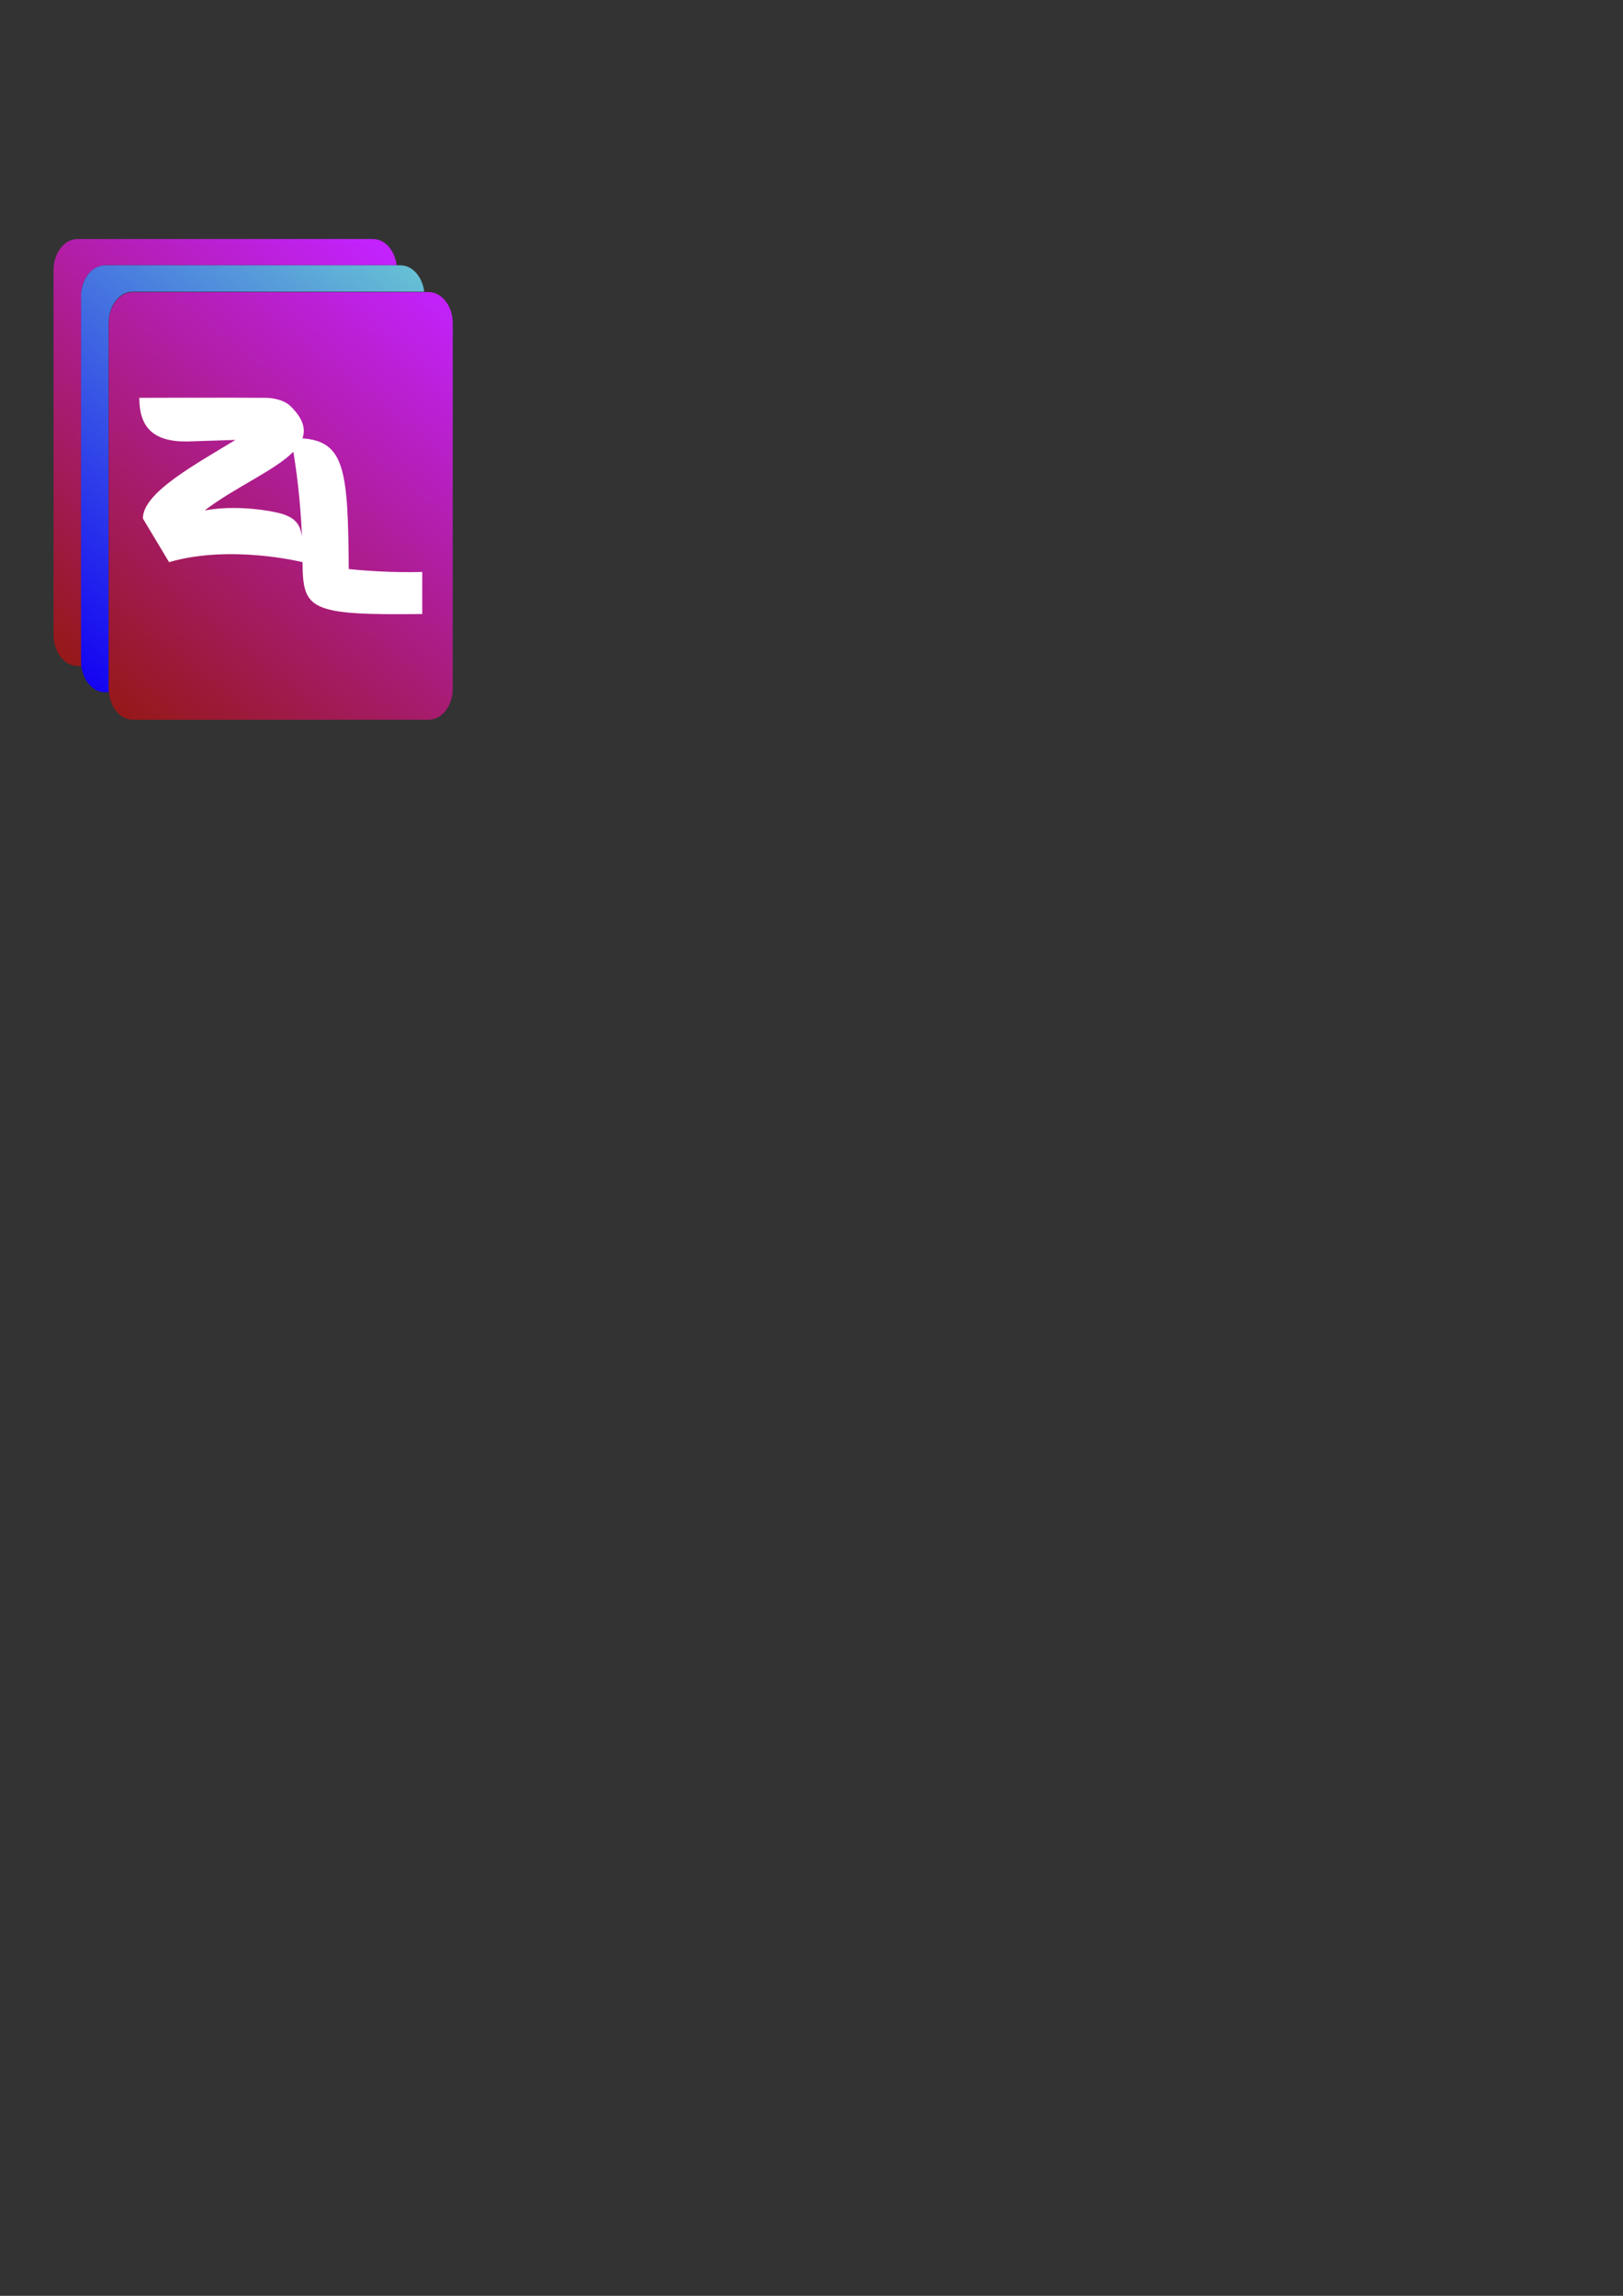 <?xml version="1.0" encoding="UTF-8" standalone="no"?>
<svg
   xmlns:dc="http://purl.org/dc/elements/1.1/"
   xmlns:cc="http://creativecommons.org/ns#"
   xmlns:rdf="http://www.w3.org/1999/02/22-rdf-syntax-ns#"
   xmlns:svg="http://www.w3.org/2000/svg"
   xmlns="http://www.w3.org/2000/svg"
   xmlns:xlink="http://www.w3.org/1999/xlink"
   xmlns:sodipodi="http://sodipodi.sourceforge.net/DTD/sodipodi-0.dtd"
   xmlns:inkscape="http://www.inkscape.org/namespaces/inkscape"
   inkscape:version="0.92.4 (5da689c313, 2019-01-14)"
   sodipodi:docname="favicon.svg"
   inkscape:export-ydpi="76.873611"
   inkscape:export-xdpi="76.873611"
   inkscape:export-filename="C:\Users\noah\Documents\NMT\CSE 321\zolink\public_html\assets\brand\zolink-negative4.png"
   id="svg8"
   version="1.1"
   viewBox="0 0 210 297"
   height="297mm"
   width="210mm">
  <rect x="0" y="0" width="210" height="297" fill="#333333" stroke="none"/>
  <defs
     id="defs2">
    <linearGradient
       id="linearGradient1066"
       inkscape:collect="always">
      <stop
         id="stop1062"
         offset="0"
         style="stop-color:#c322ff;stop-opacity:1;" />
      <stop
         id="stop1064"
         offset="1"
         style="stop-color:#961818;stop-opacity:1" />
    </linearGradient>
    <linearGradient
       inkscape:collect="always"
       id="linearGradient1054">
      <stop
         style="stop-color:#8c83ff;stop-opacity:0.992"
         offset="0"
         id="stop1050" />
      <stop
         style="stop-color:#f9fdfd;stop-opacity:1"
         offset="1"
         id="stop1052" />
    </linearGradient>
    <linearGradient
       id="linearGradient1046"
       inkscape:collect="always">
      <stop
         id="stop1042"
         offset="0"
         style="stop-color:#ffffff;stop-opacity:1" />
      <stop
         id="stop1044"
         offset="1"
         style="stop-color:#ec4fff;stop-opacity:1" />
    </linearGradient>
    <linearGradient
       id="linearGradient4964"
       inkscape:collect="always">
      <stop
         id="stop4960"
         offset="0"
         style="stop-color:#1300f5;stop-opacity:0.99" />
      <stop
         id="stop4962"
         offset="1"
         style="stop-color:#65c0d3;stop-opacity:1" />
    </linearGradient>
    <linearGradient
       inkscape:collect="always"
       id="linearGradient4957">
      <stop
         style="stop-color:#1300f5;stop-opacity:0.99"
         offset="0"
         id="stop4953" />
      <stop
         style="stop-color:#67c1d4;stop-opacity:1"
         offset="1"
         id="stop4955" />
    </linearGradient>
    <linearGradient
       inkscape:collect="always"
       id="linearGradient4832">
      <stop
         style="stop-color:#c322ff;stop-opacity:1;"
         offset="0"
         id="stop4836" />
      <stop
         style="stop-color:#741616;stop-opacity:1"
         offset="1"
         id="stop4838" />
    </linearGradient>
    <marker
       inkscape:isstock="true"
       style="overflow:visible"
       id="Arrow1Lstart"
       refX="0.0"
       refY="0.0"
       orient="auto"
       inkscape:stockid="Arrow1Lstart">
      <path
         transform="scale(0.8) translate(12.5,0)"
         style="fill-rule:evenodd;stroke:#c322ff;stroke-width:1pt;stroke-opacity:1;fill:#c322ff;fill-opacity:1"
         d="M 0.0,0.0 L 5.0,-5.0 L -12.5,0.0 L 5.0,5.0 L 0.0,0.0 z "
         id="path4530" />
    </marker>
    <radialGradient
       gradientUnits="userSpaceOnUse"
       gradientTransform="matrix(3.016,3.567,-0.992,0.839,-59.168,-256.34)"
       r="43.221"
       fy="95.161"
       fx="76.162"
       cy="95.161"
       cx="76.162"
       id="radialGradient4849"
       xlink:href="#linearGradient4832"
       inkscape:collect="always" />
    <linearGradient
       gradientTransform="matrix(0.954,0,0,0.73,19.406,-43.574)"
       gradientUnits="userSpaceOnUse"
       y2="202.253"
       x2="120.687"
       y1="202.253"
       x1="37.003"
       id="linearGradient4859"
       xlink:href="#linearGradient4832"
       inkscape:collect="always" />
    <linearGradient
       gradientTransform="matrix(-0.81,0.735,-0.479,-0.727,238.338,228.327)"
       gradientUnits="userSpaceOnUse"
       y2="202.253"
       x2="120.687"
       y1="201.74"
       x1="38.131"
       id="linearGradient4859-7-7"
       xlink:href="#linearGradient4832"
       inkscape:collect="always" />
    <linearGradient
       gradientTransform="matrix(0.846,0,0,1.511,14.609,-168.484)"
       gradientUnits="userSpaceOnUse"
       y2="226.39"
       x2="133.332"
       y1="192.101"
       x1="142.547"
       id="linearGradient4926"
       xlink:href="#linearGradient4964"
       inkscape:collect="always" />
    <linearGradient
       gradientTransform="matrix(0,0.846,-0.936,0,361.134,86.553)"
       gradientUnits="userSpaceOnUse"
       y2="197.558"
       x2="126.197"
       y1="253.692"
       x1="141.998"
       id="linearGradient4926-1"
       xlink:href="#linearGradient4957"
       inkscape:collect="always" />
    <linearGradient
       gradientTransform="matrix(3.763,0,0,4.897,-22.078,-198.98)"
       gradientUnits="userSpaceOnUse"
       y2="240.304"
       x2="22.301"
       y1="70.214"
       x1="200.327"
       id="linearGradient4986"
       xlink:href="#linearGradient4832"
       inkscape:collect="always" />
    <linearGradient
       y2="226.39"
       x2="133.332"
       y1="192.101"
       x1="142.547"
       gradientTransform="matrix(0.846,0,0,1.511,14.609,-168.484)"
       gradientUnits="userSpaceOnUse"
       id="linearGradient5021"
       xlink:href="#linearGradient1054"
       inkscape:collect="always" />
    <linearGradient
       y2="203.545"
       x2="98.362"
       y1="202.253"
       x1="37.003"
       gradientTransform="matrix(0.239,0,0,0.183,13.725,16.42)"
       gradientUnits="userSpaceOnUse"
       id="linearGradient5025"
       xlink:href="#linearGradient1046"
       inkscape:collect="always" />
    <linearGradient
       y2="202.253"
       x2="120.687"
       y1="201.74"
       x1="38.131"
       gradientTransform="matrix(-0.203,0.184,-0.12,-0.182,68.604,84.577)"
       gradientUnits="userSpaceOnUse"
       id="linearGradient5027"
       xlink:href="#linearGradient1046"
       inkscape:collect="always" />
    <linearGradient
       gradientTransform="matrix(0.996,0,0,1.296,22.584,-25.477)"
       gradientUnits="userSpaceOnUse"
       y2="240.304"
       x2="22.301"
       y1="70.214"
       x1="200.327"
       id="linearGradient4986-4-7"
       xlink:href="#linearGradient4832"
       inkscape:collect="always" />
    <linearGradient
       inkscape:collect="always"
       xlink:href="#linearGradient1066"
       id="linearGradient1090"
       x1="58.208"
       y1="37.708"
       x2="14.552"
       y2="91.948"
       gradientUnits="userSpaceOnUse"
       gradientTransform="scale(3.78)" />
    <linearGradient
       inkscape:collect="always"
       xlink:href="#linearGradient1066"
       id="linearGradient1098"
       x1="50.271"
       y1="32.417"
       x2="7.938"
       y2="85.333"
       gradientUnits="userSpaceOnUse" />
    <linearGradient
       inkscape:collect="always"
       xlink:href="#linearGradient4957"
       id="linearGradient1100"
       x1="10.583"
       y1="89.302"
       x2="54.24"
       y2="35.062"
       gradientUnits="userSpaceOnUse" />
    <linearGradient
       inkscape:collect="always"
       xlink:href="#linearGradient1066"
       id="linearGradient1109"
       gradientUnits="userSpaceOnUse"
       gradientTransform="scale(3.78)"
       x1="58.208"
       y1="37.708"
       x2="14.552"
       y2="91.948" />
  </defs>
  <sodipodi:namedview
     inkscape:document-rotation="0"
     showguides="false"
     inkscape:window-maximized="1"
     inkscape:window-y="-8"
     inkscape:window-x="-8"
     inkscape:window-height="1027"
     inkscape:window-width="1920"
     showgrid="true"
     inkscape:current-layer="layer1"
     inkscape:document-units="mm"
     inkscape:cy="889.62568"
     inkscape:cx="120.98648"
     inkscape:zoom="2.8"
     inkscape:pageshadow="2"
     inkscape:pageopacity="0"
     borderopacity="1.0"
     bordercolor="#666666"
     pagecolor="#ffffff"
     id="base">
    <inkscape:grid
       id="grid4913"
       type="xygrid" />
  </sodipodi:namedview>
  <g
     id="layer1"
     inkscape:groupmode="layer"
     inkscape:label="Layer 1">
    <rect
       style="fill:#ffffff;fill-opacity:1;stroke:none;stroke-width:1.896;stroke-linecap:round;stroke-linejoin:round;stroke-miterlimit:4;stroke-dasharray:none;stroke-opacity:1;paint-order:normal"
       id="rect1125"
       width="39.688"
       height="33.073"
       x="15.875"
       y="48.292" />
    <path
       inkscape:connector-curvature="0"
       id="path5162"
       d="m 10.04,30.919 c -1.725,0 -3.113,1.807 -3.113,4.051 v 47.136 c 0,2.244 1.389,4.051 3.113,4.051 h 0.489 c -0.026,-0.21 -0.039,-0.426 -0.039,-0.645 V 38.376 c 0,-2.244 1.388,-4.051 3.113,-4.051 H 51.324 C 51.087,32.39 49.806,30.919 48.25,30.919 Z"
       style="opacity:1;fill:url(#linearGradient1098);fill-opacity:1;stroke:none;stroke-width:2.384;stroke-linecap:round;stroke-linejoin:round;stroke-miterlimit:4;stroke-dasharray:none;stroke-opacity:1;paint-order:normal"
       inkscape:export-filename="C:\Users\noah\Documents\NMT\CSE 321\zolink\public_html\faviconp.png"
       inkscape:export-xdpi="6.5497522"
       inkscape:export-ydpi="6.5497522" />
    <path
       inkscape:connector-curvature="0"
       id="path5134"
       d="m 13.603,34.325 c -1.725,0 -3.113,1.807 -3.113,4.051 v 47.136 c 0,2.244 1.388,4.051 3.113,4.051 h 0.489 c -0.026,-0.21 -0.039,-0.426 -0.039,-0.645 V 41.781 c 0,-2.244 1.389,-4.051 3.113,-4.051 h 37.721 c -0.236,-1.935 -1.518,-3.405 -3.074,-3.405 z"
       style="opacity:1;fill:url(#linearGradient1100);fill-opacity:1;stroke:none;stroke-width:2.384;stroke-linecap:round;stroke-linejoin:round;stroke-miterlimit:4;stroke-dasharray:none;stroke-opacity:1;paint-order:normal"
       inkscape:export-filename="C:\Users\noah\Documents\NMT\CSE 321\zolink\public_html\faviconp.png"
       inkscape:export-xdpi="6.5497522"
       inkscape:export-ydpi="6.5497522" />
    <path
       style="opacity:1;fill:url(#linearGradient1109);fill-opacity:1;stroke:none;stroke-width:9.388;stroke-linecap:round;stroke-linejoin:round;stroke-miterlimit:4;stroke-dasharray:none;stroke-opacity:1;paint-order:normal"
       d="M 64.877 142.602 C 58.358 142.602 53.109 149.43 53.109 157.912 L 53.109 336.062 C 53.109 344.544 58.358 351.373 64.877 351.373 L 209.291 351.373 C 215.81 351.373 221.059 344.544 221.059 336.062 L 221.059 157.912 C 221.059 149.43 215.81 142.602 209.291 142.602 L 64.877 142.602 z M 113.766 194.143 C 120.337 194.15 126.207 194.171 130.174 194.213 C 130.174 194.213 137.693 194.213 141.881 198.309 C 147.952 204.247 149.348 209.336 147.68 213.992 C 168.482 215.475 169.92 229.942 170.285 277.801 C 190.47 279.875 206.162 279.199 206.162 279.199 L 206.162 299.748 C 150.802 300.427 147.9 297.635 147.721 274.428 C 147.721 274.428 112.627 265.654 82.547 274.428 L 69.77 253.121 C 69.668 240.4 96.069 226.349 114.975 214.748 L 91.32 215.52 C 74.433 215.696 68.008 208.218 68.008 194.213 C 68.008 194.213 94.05 194.119 113.766 194.143 z M 143.234 220.537 C 134.081 229.796 114.463 237.998 99.947 249.189 C 112.103 246.915 126.402 248.236 135.217 250.215 C 144.171 252.225 146.739 255.959 147.459 262.361 C 146.718 243.822 144.593 228.724 143.234 220.537 z "
       transform="scale(0.265)"
       id="rect4978-7-8" />
  </g>
</svg>
